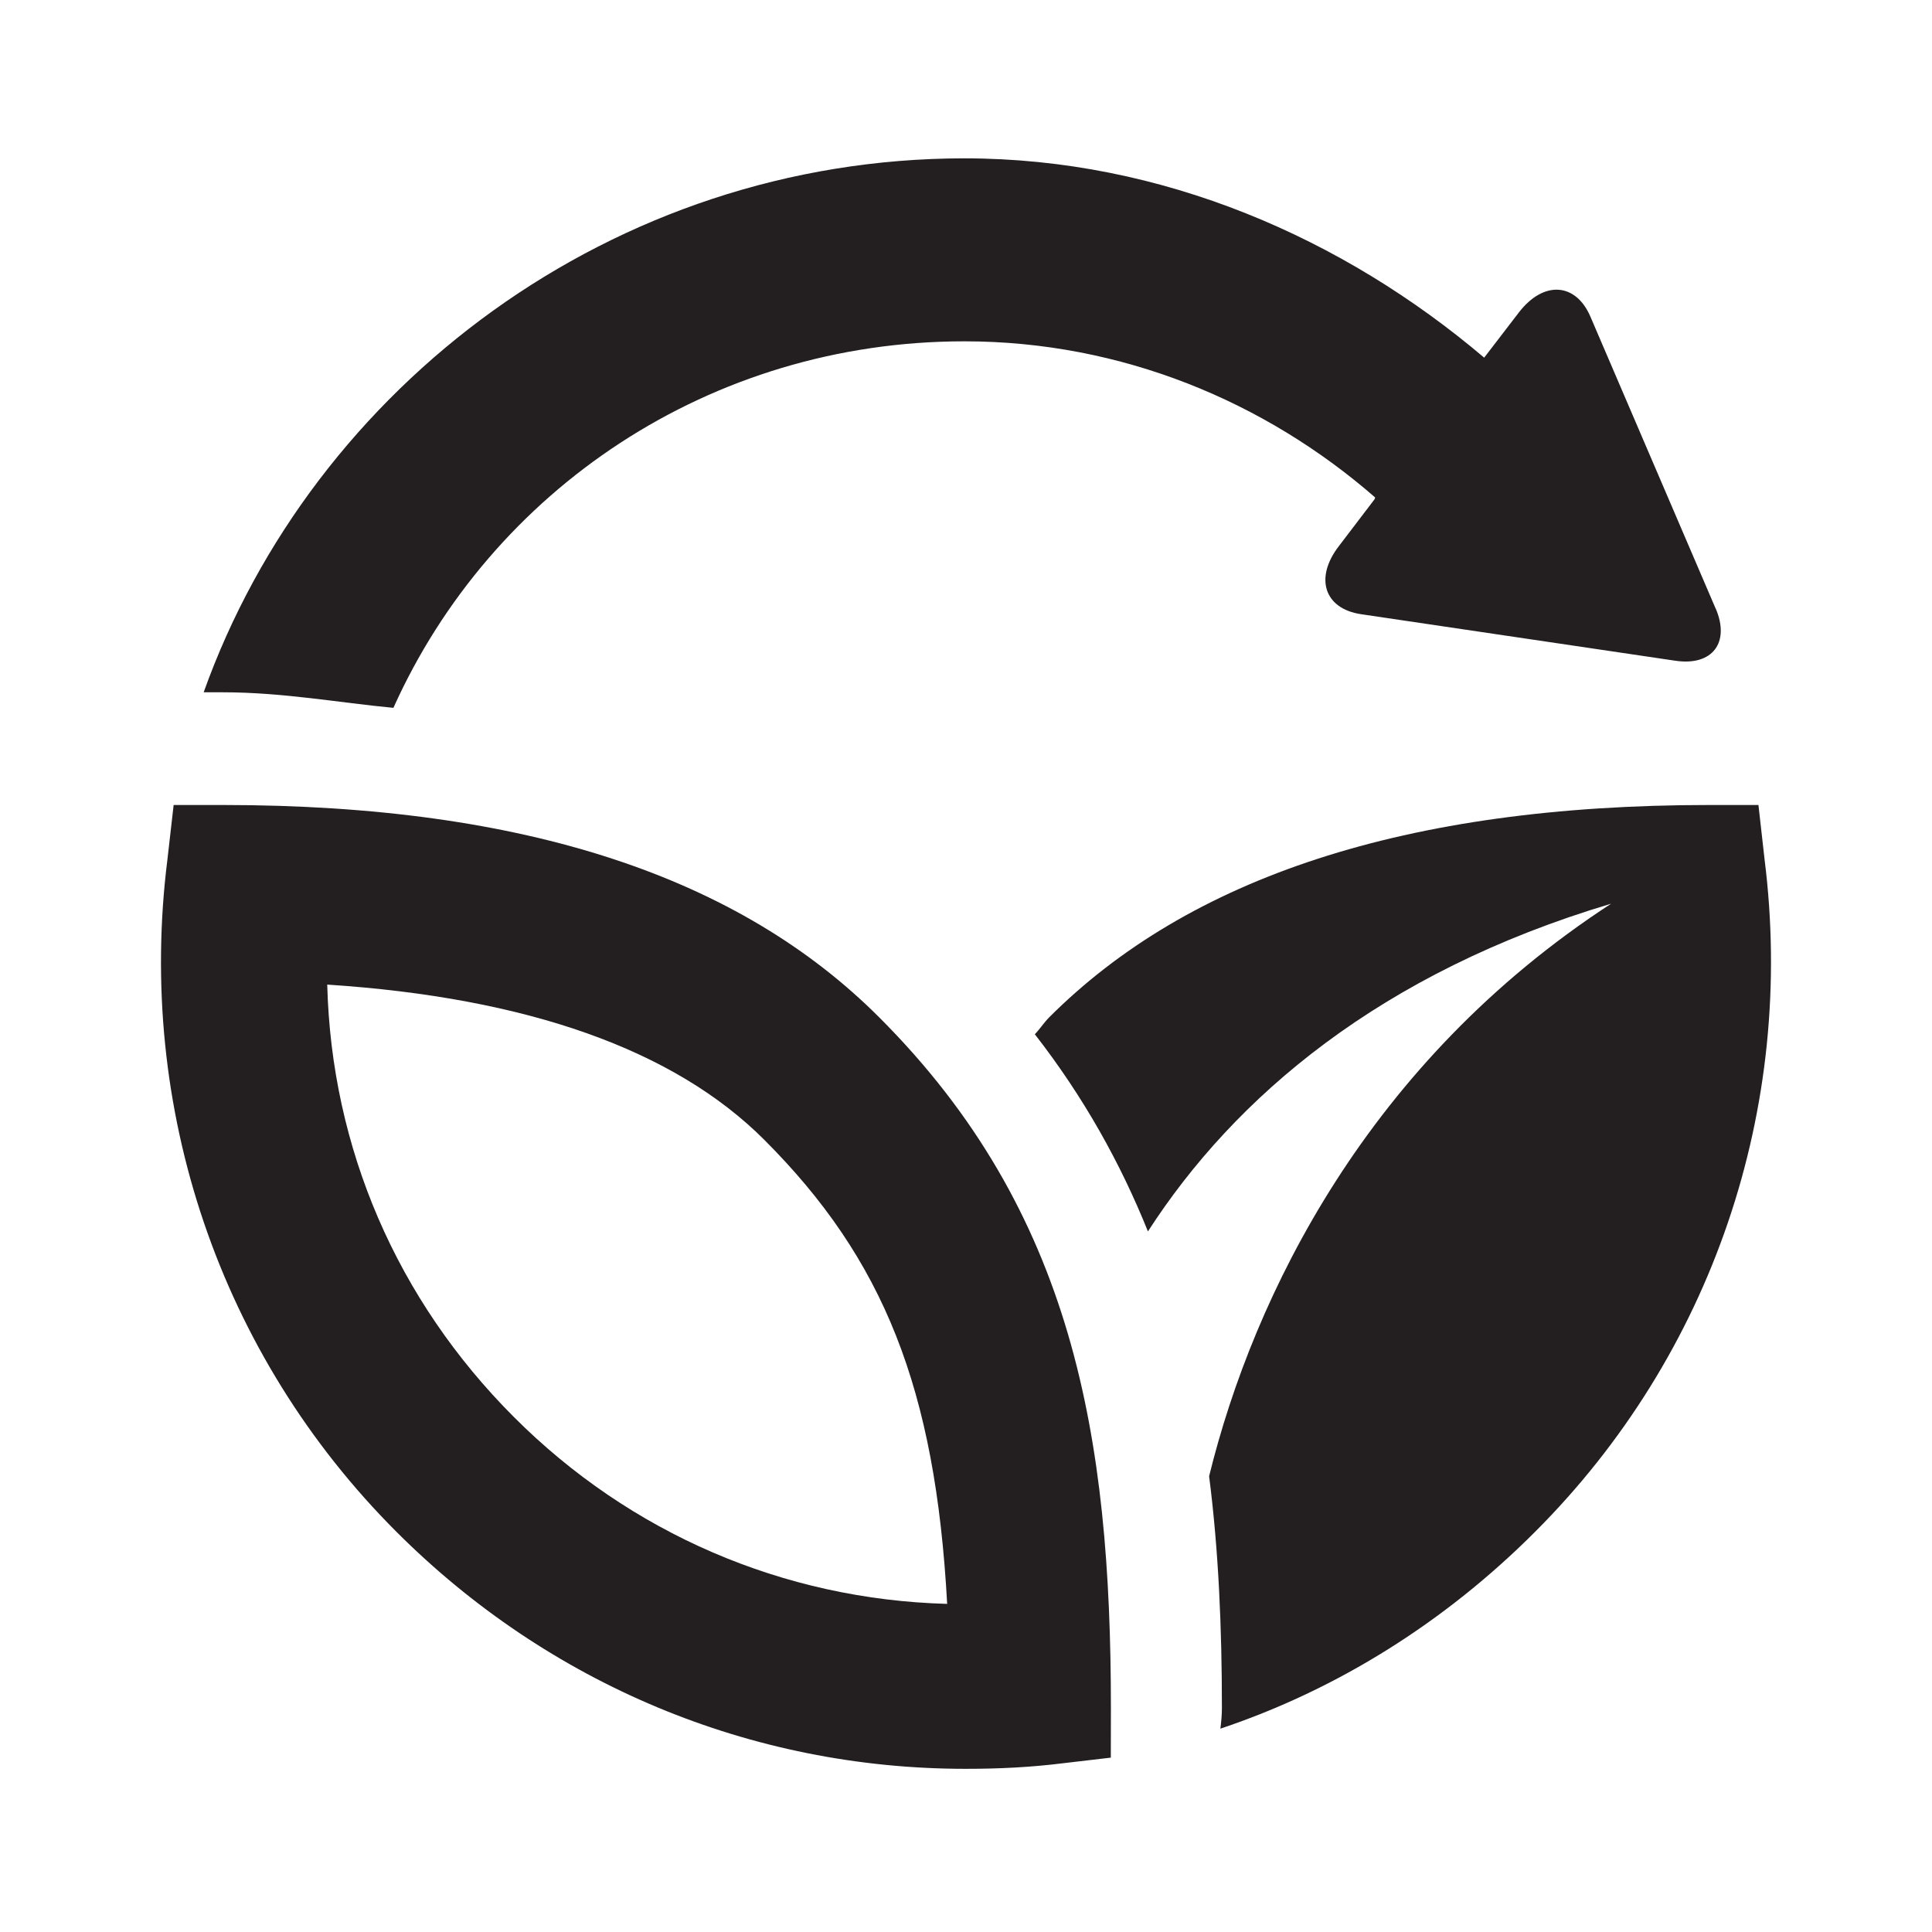 <svg width="24" height="24" viewBox="0 0 24 24" fill="none" xmlns="http://www.w3.org/2000/svg">
<path d="M21.92 10.675L21.844 10H21.229C17.456 10 14.766 10.905 13.034 12.637C12.972 12.699 12.916 12.785 12.855 12.848C13.465 13.632 13.92 14.452 14.26 15.297C15.335 13.631 17.145 12.082 20.014 11.226C17.002 13.186 15.576 16.077 15.02 18.338C15.137 19.252 15.179 20.21 15.179 21.217C15.179 21.303 15.171 21.389 15.16 21.474C16.617 20.987 17.954 20.146 19.069 19.029C21.267 16.832 22.309 13.767 21.92 10.675L21.92 10.675Z" fill="#231F20"/>
<path d="M13.8 21.218C13.8 17.852 13.336 15.051 10.921 12.637C9.191 10.906 6.545 10 2.772 10H2.157L2.08 10.675C1.691 13.767 2.729 16.833 4.926 19.03C6.813 20.916 9.323 21.973 11.994 21.973C12.413 21.973 12.805 21.954 13.219 21.902L13.799 21.834L13.8 21.218ZM6.385 17.604C4.928 16.147 4.117 14.259 4.065 12.231C6.552 12.393 8.377 13.041 9.494 14.159C10.976 15.641 11.62 17.245 11.766 19.924C9.733 19.869 7.829 19.049 6.385 17.604L6.385 17.604Z" fill="#231F20"/>
<path d="M21.312 7.559L19.756 3.932C19.573 3.509 19.174 3.485 18.869 3.88L18.437 4.443C16.693 2.963 14.44 1.967 11.979 1.967C7.61 1.969 3.888 4.8 2.53 8.6H2.772C3.515 8.6 4.218 8.73 4.887 8.793C6.105 6.085 8.823 4.24 11.98 4.24C13.931 4.24 15.716 4.988 17.083 6.18L17.076 6.201L16.632 6.784C16.326 7.18 16.451 7.563 16.909 7.63L20.813 8.208C21.27 8.276 21.495 7.984 21.313 7.559L21.312 7.559Z" fill="#231F20"/>
</svg>
